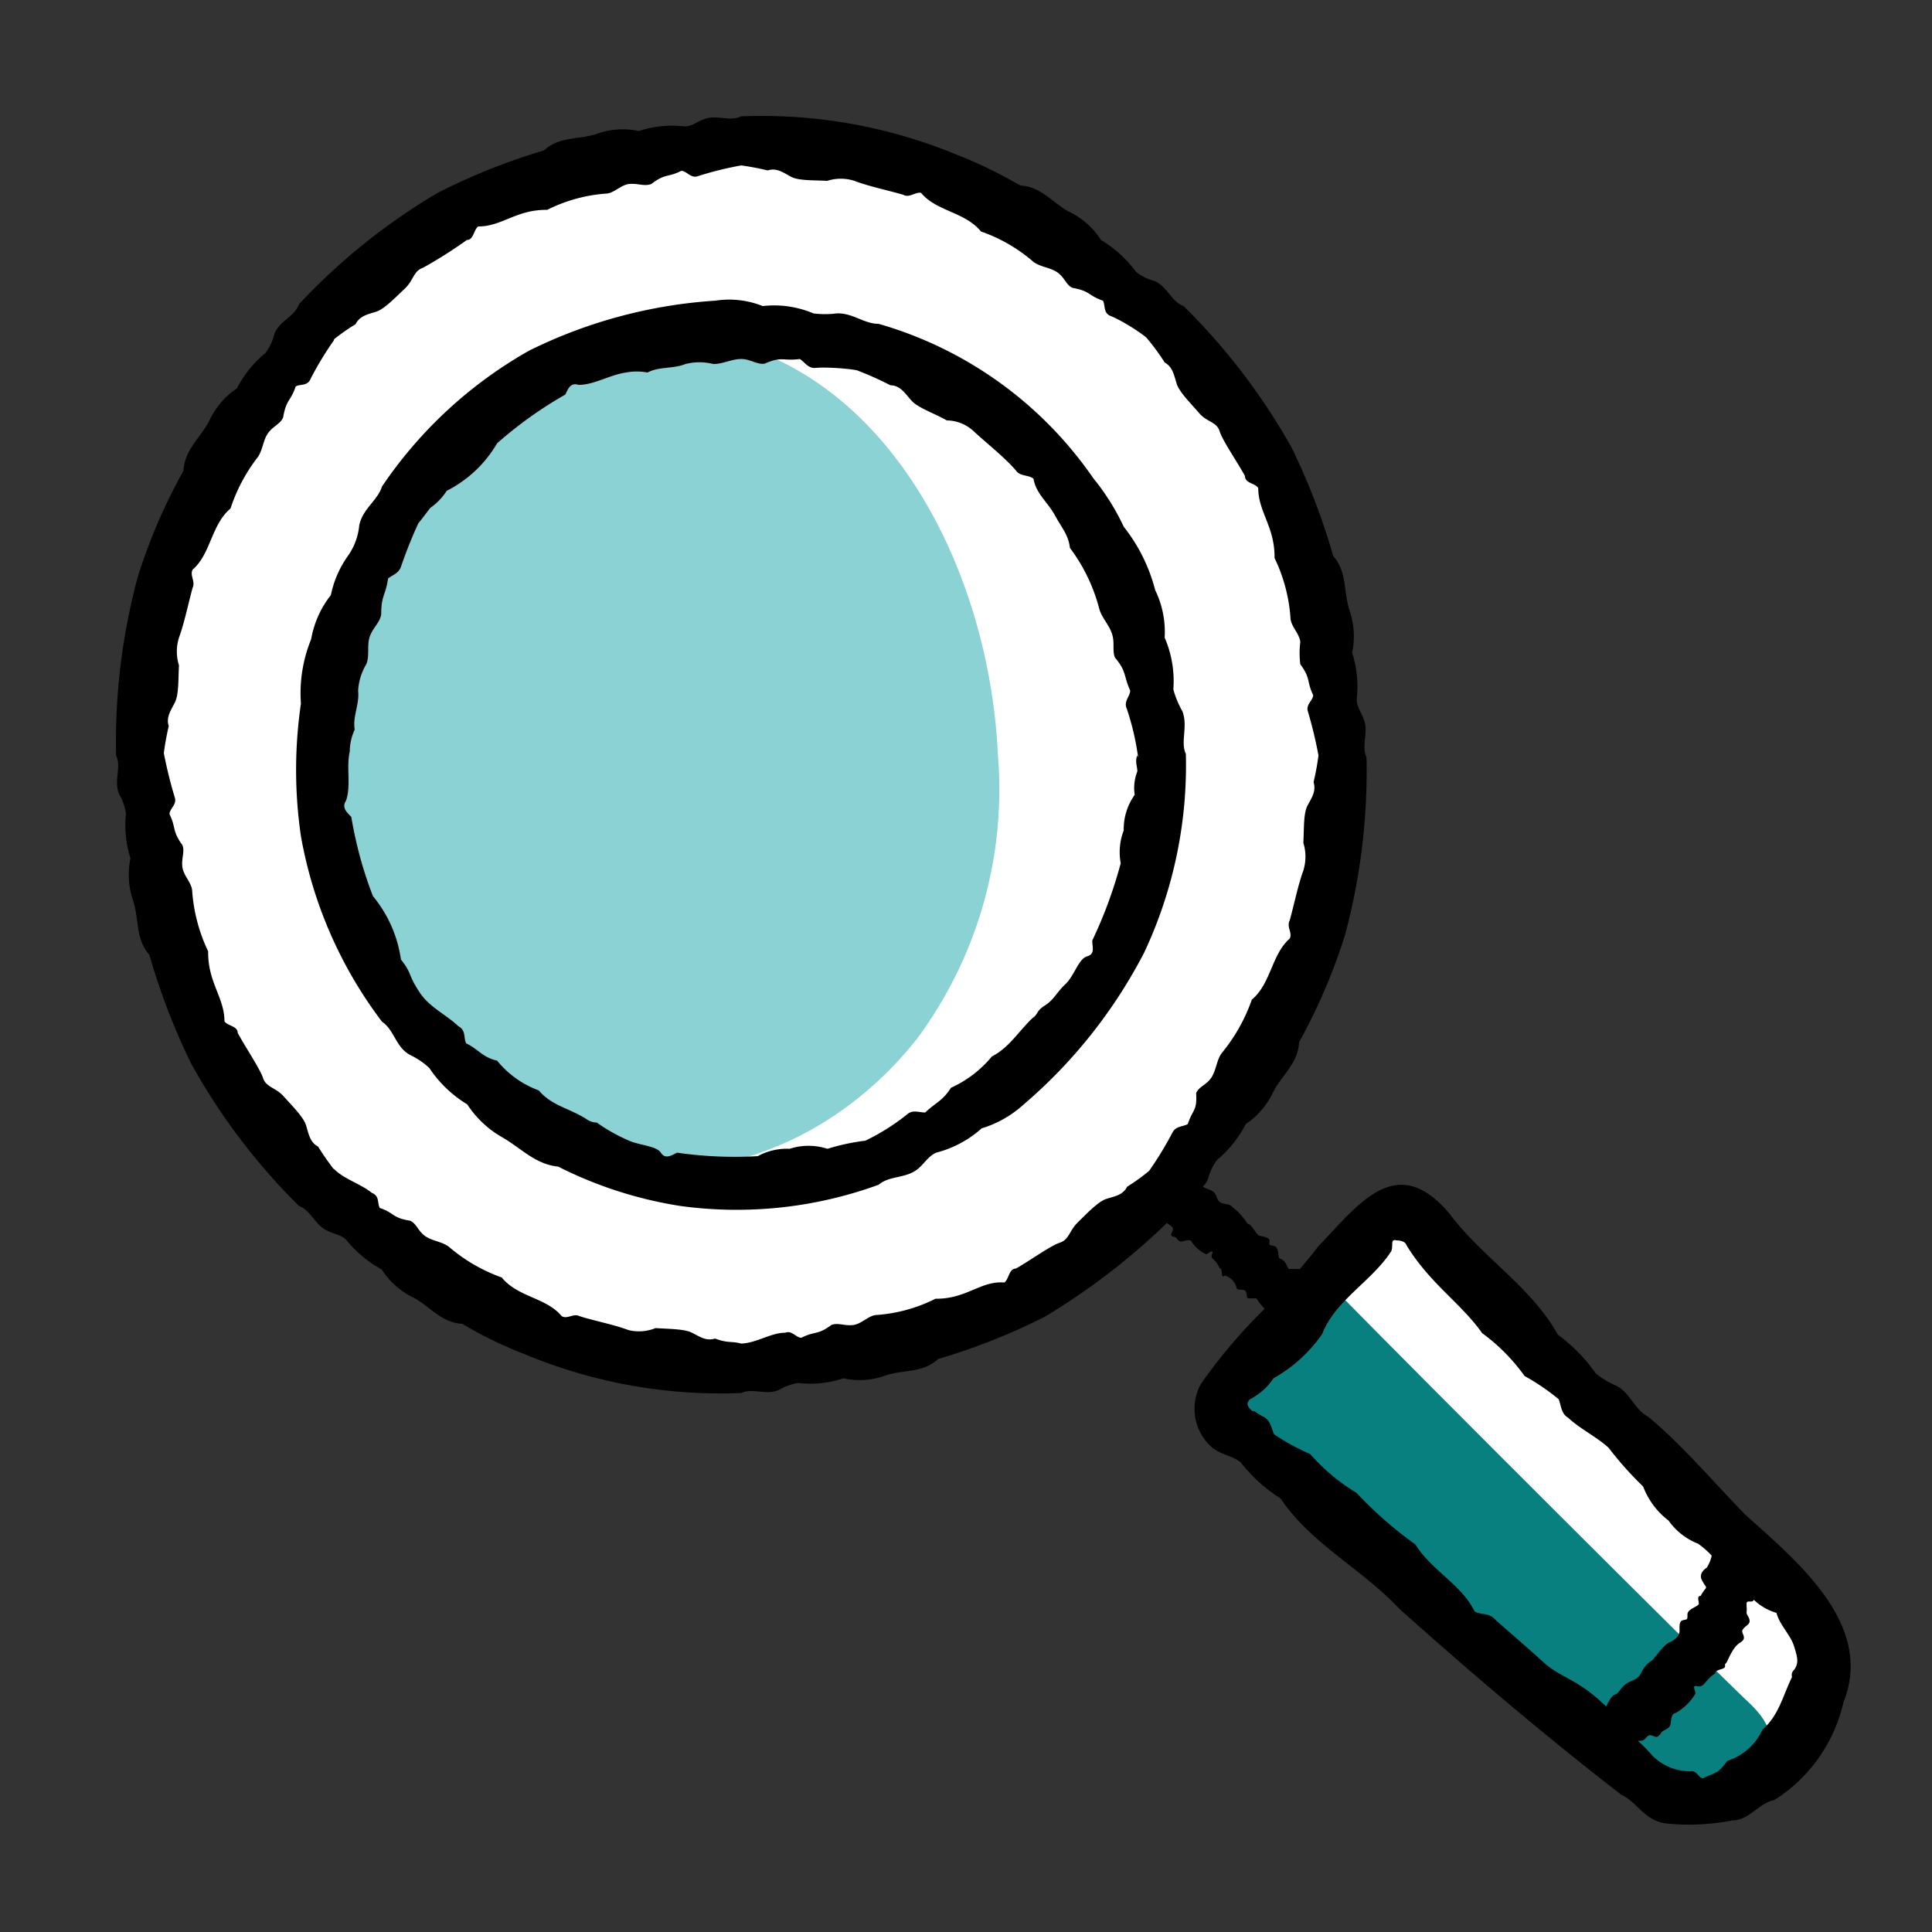 <svg width="50" height="50" fill="none" xmlns="http://www.w3.org/2000/svg"><rect width="100%" height="100%" fill="#333333" stroke="none"/><path d="m31.464 36.351 4.794-5 10.608 10.68s.715 4.57-3.598 4.61c-1.853-1.36-11.804-10.29-11.804-10.29zm-12.186-.83c8.62 0 15.608-7.128 15.608-15.92s-6.988-15.92-15.608-15.92c-8.62 0-15.608 7.128-15.608 15.92s6.988 15.92 15.608 15.92z" fill="#fff"/><path d="M34.533 33.361c-.863-.89-2.53 2.09-2.46 2.86.097 1.11 10.264 9.8 11.43 10 .638.08 1.864-.06 2.197-.74.333-.68-.147-1.15-.579-1.55-1.117-1.07-8.147-8.08-10.588-10.57z" fill="#088080"/><path d="M25.827 19.551c-.245-5.31-3.392-10.93-8.823-10.93-4.716.68-8.373 5.31-8.373 10.93a11.56 11.56 0 0 0 1.221 5.36 11.316 11.316 0 0 0 3.544 4.15c3.52 2.36 7.843 1 10.353-2.2a10.843 10.843 0 0 0 2.078-7.31z" fill="#8BD2D4"/><path d="M30.602 18.411a2.406 2.406 0 0 1-.236-.57 2.829 2.829 0 0 0-.225-1.34 2.471 2.471 0 0 0-.245-1.23 4.424 4.424 0 0 0-.814-1.64 6.014 6.014 0 0 0-.784-1.25 10.143 10.143 0 0 0-5.559-4c-.382 0-.676-.29-1.088-.27-.199.025-.4.025-.598 0a2.61 2.61 0 0 0-1.314-.19 2.34 2.34 0 0 0-1.225-.14 12.703 12.703 0 0 0-4.814 1.29 11.299 11.299 0 0 0-3.814 3.52c-.118.37-.49.56-.588 1a1.64 1.64 0 0 1-.304.81c-.21.299-.358.64-.431 1-.261.33-.437.722-.51 1.14a3.706 3.706 0 0 0-.265 1.67 11.83 11.83 0 0 0 0 3.43 11.168 11.168 0 0 0 2.098 4.8c.324.22.353.66.726.86.182.087.351.201.5.34.254.383.59.704.98.94.23.352.54.644.902.85.49.28.853.7 1.45.76a10.63 10.63 0 0 0 3.168 1.02 10.72 10.72 0 0 0 5.127-.55c.294-.25.726-.15 1.04-.43.146-.13.264-.32.45-.4a2.814 2.814 0 0 0 1.177-.63c.399-.12.767-.329 1.078-.61a13.076 13.076 0 0 0 3.128-3.94 11.4 11.4 0 0 0 1.078-5.14c-.147-.3.059-.71-.088-1.1zm-1.167 1.14c-.069.14 0 .3 0 .41-.076.193-.1.404-.069.61a1.52 1.52 0 0 0-.284.92 1.57 1.57 0 0 0-.078.85c-.184.689-.43 1.358-.736 2 0 .18.079.35-.137.41-.215.06-.333.51-.559.72-.225.21-.303.41-.529.55-.226.14-.177.23-.314.32-.363.34-.608.77-1.059 1a2.94 2.94 0 0 1-1.058.81c-.226.35-.383.37-.667.64-.167 0-.324-.08-.47.05a5.597 5.597 0 0 1-1.08.68c-.331.04-.66.11-.98.21a1.588 1.588 0 0 0-.98 0 1.564 1.564 0 0 0-.823.19c-.698.04-1.397.01-2.089-.09-.147.07-.303.18-.421 0s-.569-.19-.843-.32a4.379 4.379 0 0 1-.814-.46.454.454 0 0 1-.255-.08c-.421-.28-.912-.35-1.245-.75a2.51 2.51 0 0 1-1.079-.77c-.401-.1-.47-.29-.803-.45-.069-.14 0-.34-.197-.44-.303-.29-.725-.48-.98-.84-.353-.52-.196-.49-.51-.89a3.3 3.3 0 0 0-.725-1.64 10.37 10.37 0 0 1-.559-2.05c-.118-.12-.255-.24-.137-.42.137-.4 0-.86.098-1.28.001-.194.045-.385.127-.56-.059-.33.128-.66.088-1 .014-.248.088-.489.216-.7.088-.23 0-.51.098-.74.098-.23.255-.34.284-.55 0-.49.118-.49.177-.92.127-.1.284-.13.343-.33.129-.374.276-.741.441-1.1.128-.15.265-.35.314-.4.167-.118.31-.267.422-.44.541-.274.994-.7 1.303-1.23.545-.48 1.136-.903 1.765-1.26.069-.15.137-.32.343-.25.402 0 .804-.26 1.226-.32a1.5 1.5 0 0 1 .559 0c.294-.16.657-.09.98-.22.238-.06.487-.06.726 0 .245 0 .47-.13.715-.13s.402.15.608.12c.46-.2.47-.06.912-.12.137.09.216.25.412.23.196-.02.715 0 1.058.06.298.113.59.243.873.39.274 0 .402.25.569.42.166.17.598.32.892.49.262.002.515.106.706.29.313.29.784.66 1.078 1 .118.17.333.11.46.22.06.38.364.6.55.94.186.34.353.51.392.85.35.464.606.995.755 1.56.059.24.255.42.333.66.079.24 0 .44.079.62.304.36.215.46.392.85 0 .15-.177.28-.088.47.138.41.236.831.294 1.26l-.02-.05z" fill="#000"/><path d="M45.18 39.211c-.833-.85-1.637-1.81-2.53-2.55-.352-.18-.45-.61-.823-.8a2.026 2.026 0 0 1-.53-.32 4.371 4.371 0 0 0-.98-1c-.696-1.25-1.96-2-2.803-3.13-1.373-1.63-2.344-.25-3.403.85-.147.2-.313.39-.47.58h-.275c-.039 0-.068-.12-.107-.17a.276.276 0 0 0-.138-.1c-.059-.02 0-.31-.166-.33-.167-.02-.089-.07-.098-.14-.01-.07-.157-.1-.255-.12-.098-.02-.196-.3-.314-.31a1.784 1.784 0 0 0-.304-.36.896.896 0 0 1-.118-.1c-.098-.09-.303 0-.372-.22s-.235-.19-.363-.28a.643.643 0 0 0 .137-.21 1.35 1.35 0 0 1 .226-.48 2.92 2.92 0 0 0 .745-.93c.31-.207.558-.498.716-.84.225-.43.637-.73.666-1.28a15 15 0 0 0 1.187-2.77c.403-1.498.59-3.047.558-4.6-.147-.32.069-.66-.078-1-.059-.17-.186-.33-.176-.51a2.905 2.905 0 0 0-.118-1.2 2.1 2.1 0 0 0-.069-1.1c-.157-.47-.059-1-.421-1.4a17.082 17.082 0 0 0-1.079-2.81 16.4 16.4 0 0 0-2.794-3.66c-.323-.12-.412-.5-.755-.65a1.303 1.303 0 0 1-.47-.23 3.168 3.168 0 0 0-.912-.83 2.023 2.023 0 0 0-.824-.73c-.431-.23-.715-.65-1.264-.68a11.674 11.674 0 0 0-1.628-.79 13.17 13.17 0 0 0-5.598-1c-.304.15-.637-.06-.98.08-.157.06-.314.19-.49.18a2.722 2.722 0 0 0-1.177.12 1.972 1.972 0 0 0-1.078.07c-.461.16-.98.06-1.373.43-.949.282-1.87.65-2.755 1.1a16.168 16.168 0 0 0-3.588 2.88c-.118.33-.5.42-.637.77a1.484 1.484 0 0 1-.226.49c-.308.25-.562.564-.745.92-.31.207-.558.498-.716.84-.225.44-.637.74-.666 1.29a14.59 14.59 0 0 0-1.187 2.76 16.445 16.445 0 0 0-.558 4.61c.147.31-.069.65.078 1 .093.156.153.33.177.51-.04.388 0 .78.117 1.15-.076.366-.052.747.069 1.1.157.47.059 1 .421 1.4a17.12 17.12 0 0 0 1.079 2.81 16.174 16.174 0 0 0 2.794 3.69c.323.12.412.51.755.65.157.08.353.1.47.23.252.313.562.57.912.76.203.316.488.569.824.73.431.23.715.65 1.264.68.52.31 1.065.574 1.628.79a13.149 13.149 0 0 0 5.588 1c.314-.14.647.07.98-.08.152-.09.318-.15.49-.18.397.047.798.006 1.177-.12.359.08.733.056 1.079-.07.46-.16.98-.06 1.372-.43a16.31 16.31 0 0 0 2.755-1.09 17.469 17.469 0 0 0 3.167-2.43l.108.08c.107.08 0 .16 0 .22s.088.05.127.08c.04.03.059.1.128.1.068 0 .235-.08.274 0a.88.88 0 0 0 .382.33c.089-.05.196-.14.147 0-.049.14.079.09.197.36.068 0 .049.14.068.19.02.05.069 0 .069 0s.255.07.304.33c.049.07.186 0 .235.08.049.08 0 .18.088.18h.187c.061.098.134.188.215.27a13.933 13.933 0 0 0-1.647 1.94 1.332 1.332 0 0 0 .275 1.64c.235.2.568.23.755.4.29.367.637.681 1.029.93.794 1.18 2.118 1.83 3.069 2.85 1.833 1.64 3.794 3.31 5.754 4.82.393.17.589.67 1.157.74a5.77 5.77 0 0 0 1.716-.08c.431 0 .667-.44 1.088-.53a4.01 4.01 0 0 0 1.14-1.083 4.1 4.1 0 0 0 .645-1.447c.803-2.01-1.197-3.64-2.53-4.84zm-14.44-10.12c-.128.07-.304.05-.392.21-.181.347-.384.68-.608 1-.18.15-.37.287-.569.41-.117.23-.343.25-.549.32-.206.07-.5.38-.725.6-.226.22-.226.45-.47.53-.246.08-.795.48-1.138.67-.177 0-.177.27-.294.36-.618-.05-.98.43-1.785.42-.471.238-.984.38-1.51.42-.215 0-.391.23-.617.26-.225.03-.392-.07-.569 0-.362.27-.421.15-.774.33-.137 0-.245-.2-.422-.13-.372 0-.745.27-1.137.28-.265-.07-.323 0-.676-.13-.245.08-.422-.07-.618-.16s-.618-.09-.922-.11a1.136 1.136 0 0 1-.705.05c-.363-.14-.893-.24-1.265-.36-.157-.08-.314.09-.46 0-.393-.48-1.138-.49-1.55-1a4.33 4.33 0 0 1-1.363-.79c-.176-.14-.431-.15-.617-.28-.187-.13-.226-.33-.393-.4-.46-.07-.402-.2-.784-.33-.068-.13 0-.31-.206-.39-.294-.24-.715-.35-.98-.62h-.01a7.013 7.013 0 0 1-.402-.58c-.216-.11-.245-.35-.314-.56-.068-.21-.372-.51-.578-.74-.206-.23-.451-.23-.53-.47-.078-.24-.47-.82-.656-1.17 0-.18-.265-.18-.343-.3 0-.62-.432-1-.422-1.81a4.336 4.336 0 0 1-.412-1.54c0-.23-.225-.41-.255-.64-.03-.23.069-.4 0-.57-.274-.38-.157-.44-.333-.8 0-.14.196-.25.137-.43a11.625 11.625 0 0 1-.284-1.15 6.9 6.9 0 0 1 .127-.7c-.078-.24.069-.42.167-.63.098-.21.078-.63.098-.94a1.202 1.202 0 0 1 0-.72c.137-.37.245-.9.353-1.29.078-.16-.078-.32 0-.47.47-.4.48-1.16.98-1.58.158-.482.397-.932.706-1.33.128-.18.138-.44.265-.62s.324-.24.392-.41c.079-.47.196-.41.324-.8.127-.07.313 0 .392-.21.18-.347.383-.68.608-1h-.02c.18-.146.37-.28.569-.4.117-.23.343-.26.549-.33.206-.07.5-.38.725-.59.226-.21.226-.46.47-.54.393-.218.772-.459 1.138-.72.176 0 .176-.27.294-.35.618 0 .98-.44 1.785-.43.472-.238.984-.38 1.51-.42.215 0 .392-.23.617-.25.226-.02.392.07.569 0 .362-.28.421-.16.774-.34.137 0 .245.2.422.14.37-.118.746-.211 1.127-.28.23.031.46.075.686.13.245-.08.422.07.618.17s.618.08.922.1c.23-.075.476-.075.706 0 .362.14.892.25 1.264.36.157.09.314-.08.461-.05.392.48 1.137.49 1.549 1 .5.173.962.441 1.363.79.176.13.431.14.617.27.187.13.226.33.393.4.46.08.401.2.784.33.069.13 0 .32.206.4.206.08.637.33.912.55.175.204.336.422.48.65.216.12.245.35.314.56.068.21.372.51.578.75.206.24.451.22.53.47.078.25.47.81.656 1.16 0 .19.265.18.343.31 0 .62.432 1 .422 1.81a4.24 4.24 0 0 1 .412 1.54c0 .22.225.4.255.63a2.307 2.307 0 0 0 0 .58c.274.37.157.43.333.8 0 .13-.196.24-.137.42.111.375.203.755.274 1.14a6.78 6.78 0 0 1-.127.69c.078.25-.069.43-.167.63s-.078.63-.098.94a1.21 1.21 0 0 1 0 .72c-.137.37-.245.91-.353 1.29-.088.17.079.32 0 .47-.47.41-.48 1.16-.98 1.58a4.492 4.492 0 0 1-.785 1.39c-.127.18-.137.44-.264.63-.128.19-.324.23-.392.4.029.47-.089.41-.216.8zm11.078 14.76c-.117 0-.225.28-.255.31-.745-.73-1.156-.72-1.627-1.15-.47-.43-.912-.8-1.245-1.1-.147-.18-.373-.11-.53-.21-.333-.69-1.127-1.07-1.529-1.73a10.28 10.28 0 0 1-1.53-1.34 5.05 5.05 0 0 1-1.195-1 6.01 6.01 0 0 1-.932-.51c-.078-.17-.088-.36-.284-.46-.196-.1-.255-.18-.245-.14.01.04-.186-.1-.157-.21.03-.11.088-.1.167-.16.2-.12.37-.283.5-.48a3.78 3.78 0 0 0 1.264-1.15c.334-.87 1.294-1.37 1.785-2.14.049-.12 0-.26.059-.28.058-.02.058 0 .078 0 .02 0 .216 0 .255.12.608 1 1.421 1.51 1.96 2.28.423.308.793.682 1.099 1.11.311.172.607.373.882.6.069.17.059.37.245.48.324.3.735.49 1.05.78.272.356.57.69.891 1 .134.35.361.656.657.88.192.272.458.48.765.6.128.09.247.194.353.31a.992.992 0 0 1-.128.31s-.225.13-.127.32.127.16.098.22a1 1 0 0 0-.127.19c-.108 0-.05.12-.05.2 0 .08-.294.13-.294.28 0 .15 0 .12-.117.15-.118.03-.079.19-.089.3-.01.11-.127.22-.255.27-.127.05-.303.29-.44.46-.373.24-.216.41-.52.53-.304.12-.285.26-.432.36zm4.618-.64a.18.18 0 0 0-.059.19c-.235.48-.343 1-.764 1.36a1.517 1.517 0 0 1-.372.504 1.48 1.48 0 0 1-.54.306c-.255.35-.275.28-.628.45-.108 0-.166-.21-.314-.18a1.377 1.377 0 0 1-.98-.39 4.986 4.986 0 0 0-.392-.4c.127 0 .147 0 .235-.1s.167 0 .245 0c.079 0 .108-.11.167-.15.059-.04.147-.06.186-.14.04-.08 0-.3.147-.33.21-.118.386-.29.51-.5 0-.11-.108-.23.059-.19.167.04.196-.17.451-.33 0-.09.157-.1.225-.14.07-.04 0-.09.05-.12.048-.03.156-.41.372-.54.216-.13 0-.24.069-.34.068-.1.176-.12.176-.22s-.088-.16-.078-.23c.01-.07 0-.11 0-.22s.157 0 .186-.1c.167.16.368.276.588.34.089.33.363.56.461.88.098.32.108.42 0 .59z" fill="#000"/></svg>
